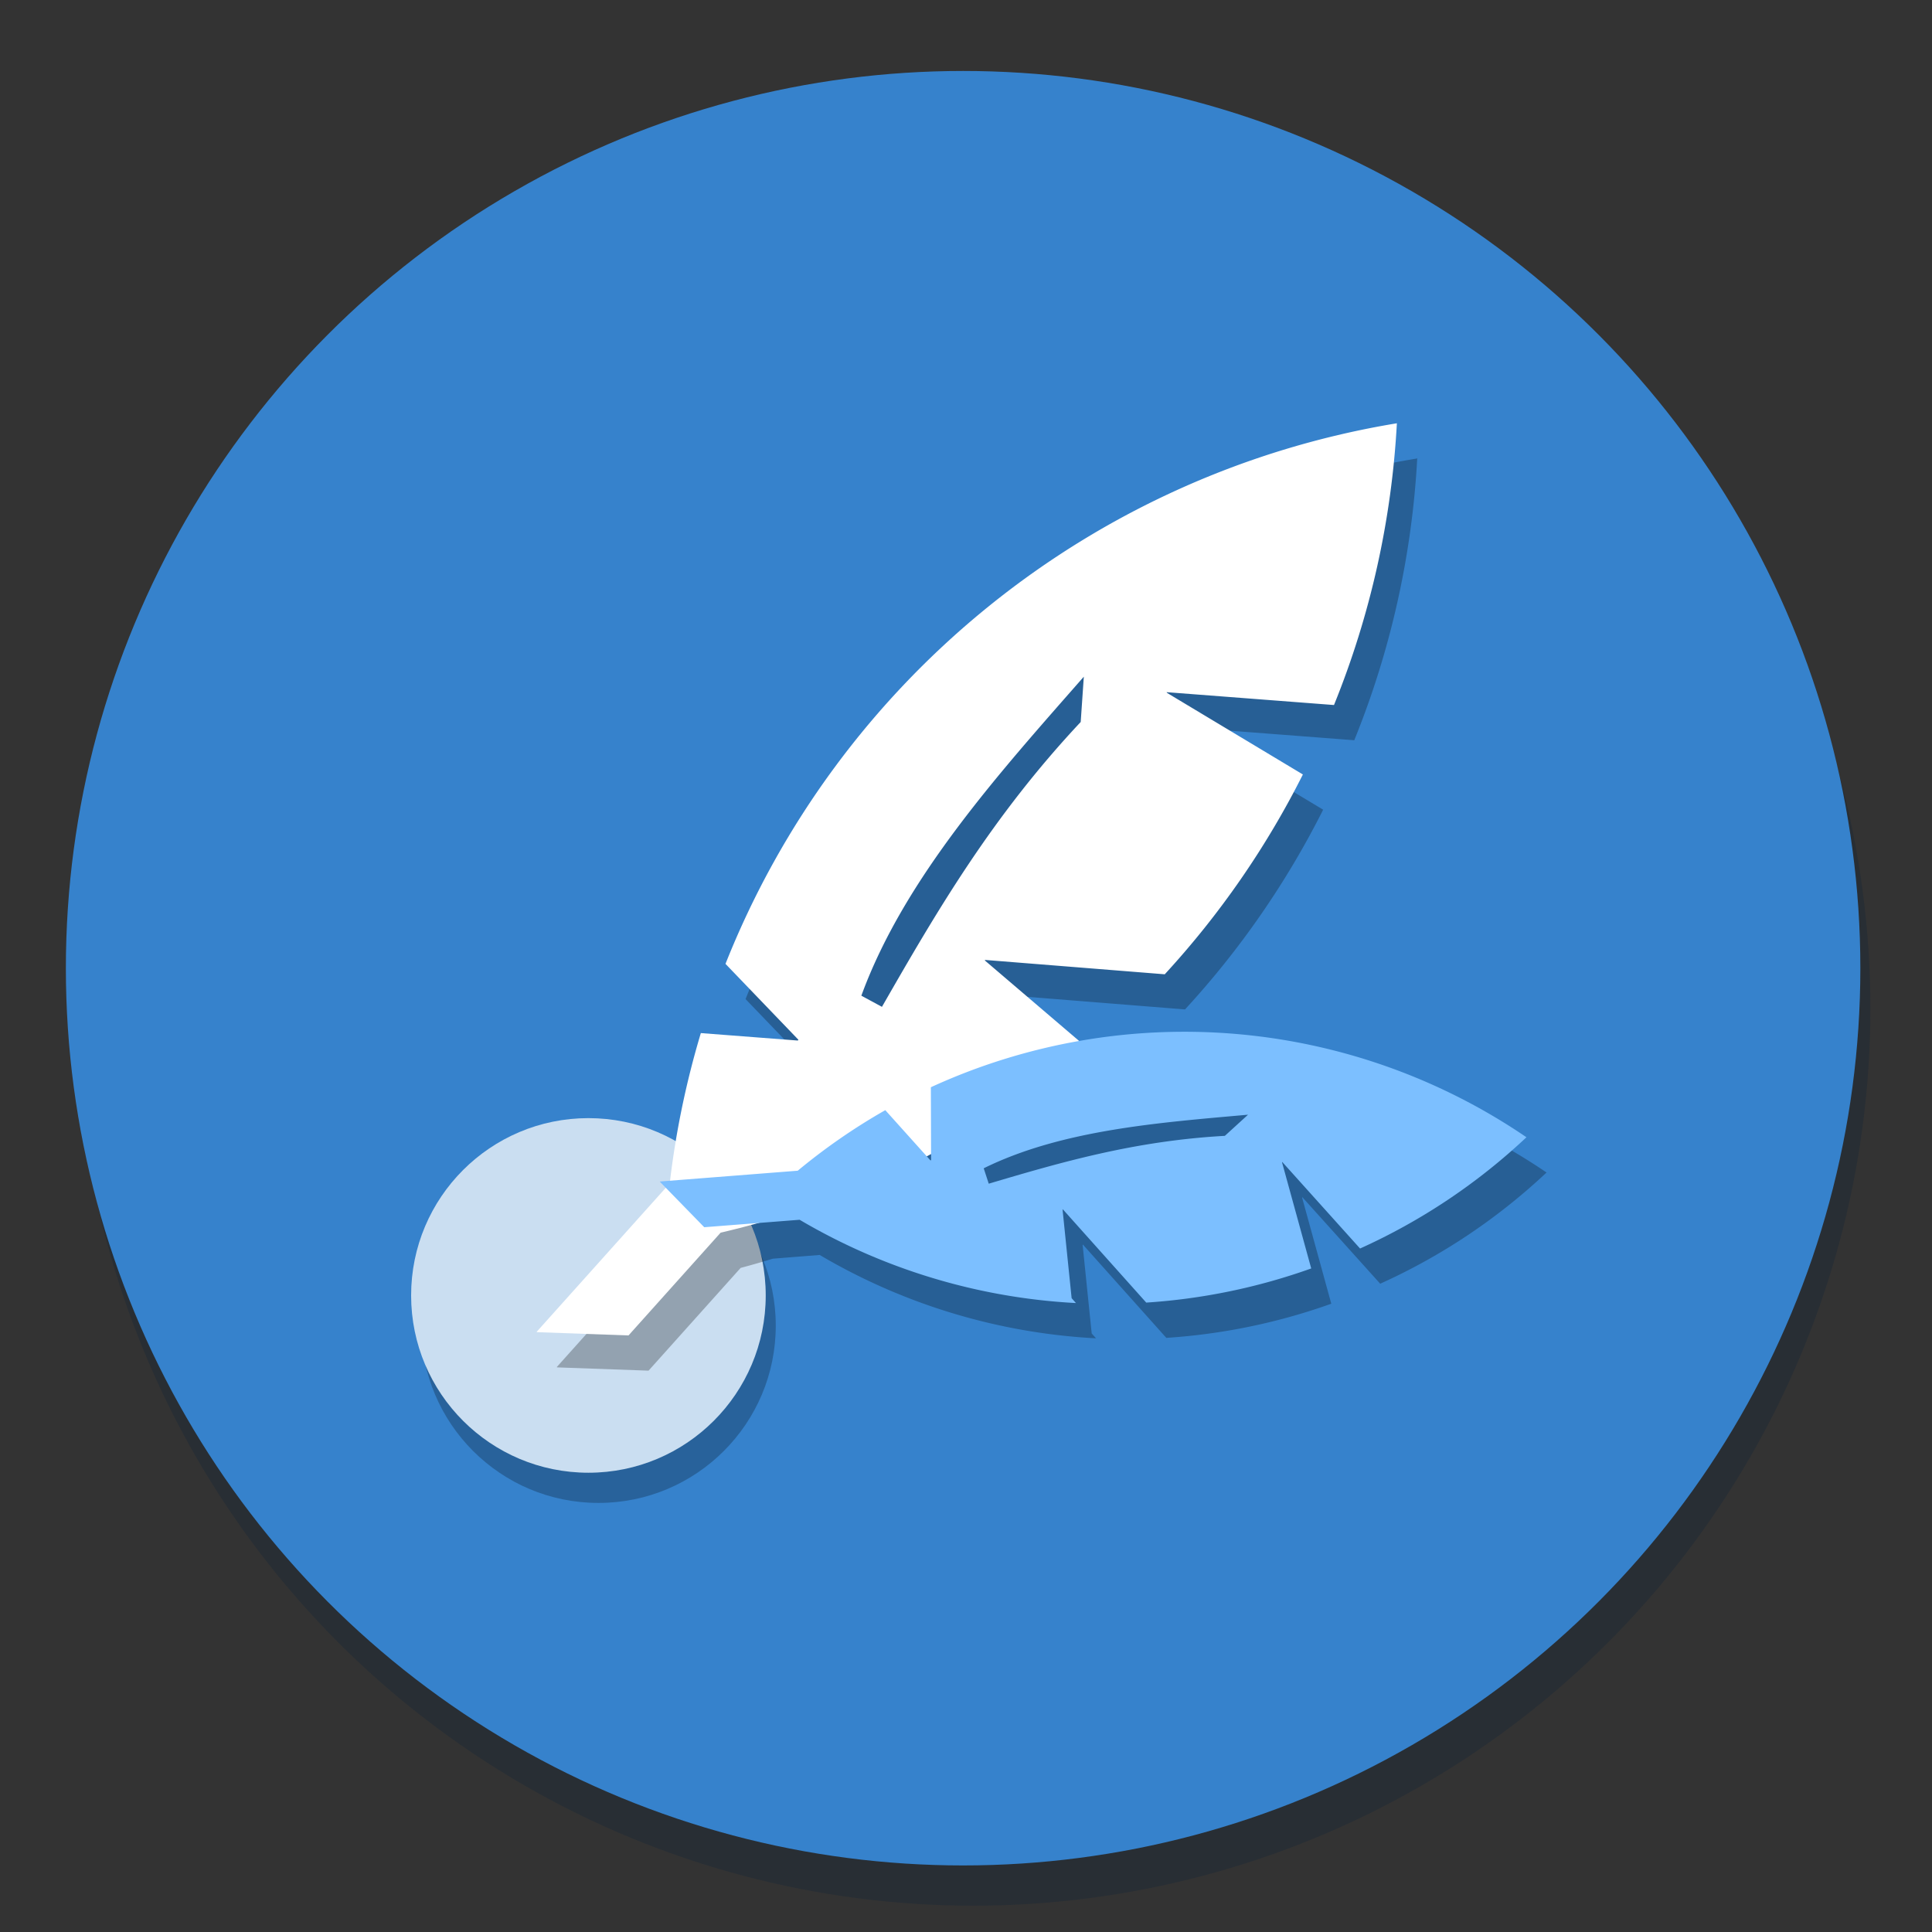 <?xml version="1.0" encoding="UTF-8" standalone="no"?>
<!-- Created with Inkscape (http://www.inkscape.org/) -->

<svg
   xmlns:dc="http://purl.org/dc/elements/1.1/"
   xmlns:cc="http://creativecommons.org/ns#"
   xmlns:rdf="http://www.w3.org/1999/02/22-rdf-syntax-ns#"
   xmlns:svg="http://www.w3.org/2000/svg"
   xmlns="http://www.w3.org/2000/svg"
   xmlns:sodipodi="http://sodipodi.sourceforge.net/DTD/sodipodi-0.dtd"
   xmlns:inkscape="http://www.inkscape.org/namespaces/inkscape"
   width="96"
   height="96"
   viewBox="0 0 25.4 25.4"
   version="1.1"
   id="svg917"
   inkscape:export-filename="C:\Users\usrdotech\Documents\Proyectos\luger-cordova\res\icon\icon.png"
   inkscape:export-xdpi="96"
   inkscape:export-ydpi="96"
   sodipodi:docname="dibujo_azul_blanco_azul_azul.svg"
   inkscape:version="0.92.4 (5da689c313, 2019-01-14)">
  <rect x="0" y="0" width="25.4" height="25.4" fill="#333333" stroke="none"/>
  <defs
     id="defs911" />
  <sodipodi:namedview
     id="base"
     pagecolor="#ffffff"
     bordercolor="#666666"
     borderopacity="1.0"
     inkscape:pageopacity="0.0"
     inkscape:pageshadow="2"
     inkscape:zoom="4"
     inkscape:cx="57.315998"
     inkscape:cy="57.080086"
     inkscape:document-units="mm"
     inkscape:current-layer="layer1"
     showgrid="false"
     units="px"
     inkscape:window-width="1366"
     inkscape:window-height="705"
     inkscape:window-x="-8"
     inkscape:window-y="-8"
     inkscape:window-maximized="1"
     inkscape:snap-global="false"
     showguides="false" />
  <g
     inkscape:label="Capa 1"
     inkscape:groupmode="layer"
     id="layer1"
     transform="translate(0,-271.6)">
    <circle
       inkscape:export-ydpi="96"
       inkscape:export-xdpi="96"
       inkscape:export-filename="C:\Users\usrdotech\Documents\Proyectos\luger-cordova\res\icon\circle5437-9-710-3-1-0-24.png"
       r="11.796"
       style="opacity:1;fill:#0e2337;fill-opacity:0.275;stroke:none;stroke-width:1.424;stroke-linecap:butt;stroke-linejoin:miter;stroke-miterlimit:4;stroke-dasharray:none;stroke-dashoffset:0;stroke-opacity:1"
       id="circle834"
       cx="12.794"
       cy="284.858" />
    <circle
       cy="284.329"
       cx="12.662"
       id="circle5437-9-710-3-1-0-24"
       style="opacity:1;fill:#3682cc;fill-opacity:1;stroke:none;stroke-width:1.424;stroke-linecap:butt;stroke-linejoin:miter;stroke-miterlimit:4;stroke-dasharray:none;stroke-dashoffset:0;stroke-opacity:1"
       r="11.796"
       inkscape:export-filename="C:\Users\usrdotech\Documents\Proyectos\luger-cordova\res\icon\circle5437-9-710-3-1-0-24.png"
       inkscape:export-xdpi="96"
       inkscape:export-ydpi="96" />
    <circle
       cx="7.868"
       cy="289.028"
       r="2.331"
       id="circle832"
       style="opacity:1;fill:#07111a;fill-opacity:0.275;stroke:none;stroke-width:0.229;stroke-miterlimit:4;stroke-dasharray:none;stroke-opacity:1" />
    <circle
       style="fill:#cadef1;fill-opacity:1;stroke:none;stroke-width:0.229;stroke-miterlimit:4;stroke-dasharray:none;stroke-opacity:1"
       id="path815"
       r="2.331"
       cy="288.631"
       cx="7.736" />
    <path
       style="opacity:1;fill:#000000;fill-opacity:0.273;stroke:none;stroke-width:0.141;stroke-miterlimit:4;stroke-dasharray:none;stroke-opacity:1"
       d="m 18.631,277.622 -0.003,0.006 a 11.511,11.511 0 0 0 -8.826,7.107 l 0.959,0.998 -0.008,0.01 -1.274,-0.098 a 11.511,11.511 0 0 0 -0.404,1.941 l -0.136,0.011 5.167e-4,0.004 0.077,0.079 -1.697,1.893 0.006,0.004 1.201,0.043 1.211,-1.351 a 11.511,11.511 0 0 0 0.423,-0.121 l 0.616,-0.049 a 7.983,7.983 0 0 0 3.633,1.096 l -0.057,-0.064 -0.119,-1.162 0.003,-0.007 1.097,1.227 a 7.983,7.983 0 0 0 2.169,-0.449 l -0.383,-1.392 0.002,-0.009 1.024,1.138 a 7.983,7.983 0 0 0 2.187,-1.462 7.983,7.983 0 0 0 -5.871,-1.259 l -1.245,-1.064 -0.003,-0.01 2.366,0.189 a 11.511,11.511 0 0 0 1.816,-2.626 l -1.785,-1.072 -0.007,-0.01 2.201,0.169 a 11.511,11.511 0 0 0 0.828,-3.708 z m 1.701,9.392 a 7.983,7.983 0 0 1 0.002,0.001 l 0.002,-0.004 a 7.983,7.983 0 0 1 -0.003,0.003 z m -5.818,-6.054 -0.041,0.596 c -1.171,1.248 -1.897,2.497 -2.613,3.745 l -0.27,-0.146 v -0.004 c 0.569,-1.554 1.826,-2.94 2.924,-4.191 z m 2.159,5.759 -0.305,0.279 c -1.186,0.066 -2.147,0.345 -3.104,0.628 l -0.065,-0.202 0.001,-10e-4 c 1.029,-0.508 2.323,-0.602 3.474,-0.704 z m -4.168,0.5 5.17e-4,0.098 -0.01,5.2e-4 -0.057,-0.064 a 11.511,11.511 0 0 0 0.067,-0.035 z"
       id="path825"
       inkscape:connector-curvature="0" />
    <path
       style="opacity:1;fill:#ffffff;fill-opacity:1;stroke:none;stroke-width:0.141;stroke-miterlimit:4;stroke-dasharray:none;stroke-opacity:1"
       d="m 18.364,277.165 a 11.511,11.511 0 0 0 -8.826,7.107 l 0.959,0.998 -0.009,0.01 -1.274,-0.098 a 11.511,11.511 0 0 0 -0.409,1.976 l -1.75,1.952 0.006,0.004 1.202,0.043 1.211,-1.351 a 11.511,11.511 0 0 0 4.881,-2.472 l -0.123,-0.01 -1.281,-1.094 -0.003,-0.01 2.365,0.189 a 11.511,11.511 0 0 0 1.816,-2.627 l -1.785,-1.072 -0.007,-0.01 2.201,0.169 a 11.511,11.511 0 0 0 0.827,-3.709 z m -4.115,3.331 -0.041,0.596 c -1.171,1.248 -1.897,2.497 -2.613,3.745 l -0.27,-0.146 2.73e-4,-0.004 c 0.569,-1.554 1.826,-2.939 2.924,-4.191 z"
       id="path1058-72-5"
       inkscape:connector-curvature="0" />
    <path
       style="opacity:1;fill:#7cbfff;fill-opacity:1;stroke:none;stroke-width:0.098;stroke-miterlimit:4;stroke-dasharray:none;stroke-opacity:1"
       d="m 20.069,286.552 a 7.983,7.983 0 0 0 -7.831,-0.658 l 0.003,0.96 -0.01,2.7e-4 -0.592,-0.659 a 7.983,7.983 0 0 0 -1.151,0.796 l -1.812,0.142 6.813e-4,0.004 0.582,0.597 1.254,-0.098 a 7.983,7.983 0 0 0 3.633,1.095 l -0.057,-0.064 -0.119,-1.162 0.003,-0.007 1.097,1.227 a 7.983,7.983 0 0 0 2.169,-0.449 l -0.383,-1.392 0.001,-0.009 1.024,1.139 a 7.983,7.983 0 0 0 2.19,-1.465 z m -3.66,-0.298 -0.306,0.279 c -1.186,0.066 -2.147,0.345 -3.104,0.629 l -0.066,-0.202 0.001,-0.001 c 1.029,-0.508 2.323,-0.601 3.474,-0.704 z"
       id="path1058-72-1"
       inkscape:connector-curvature="0" />
  </g>
</svg>
